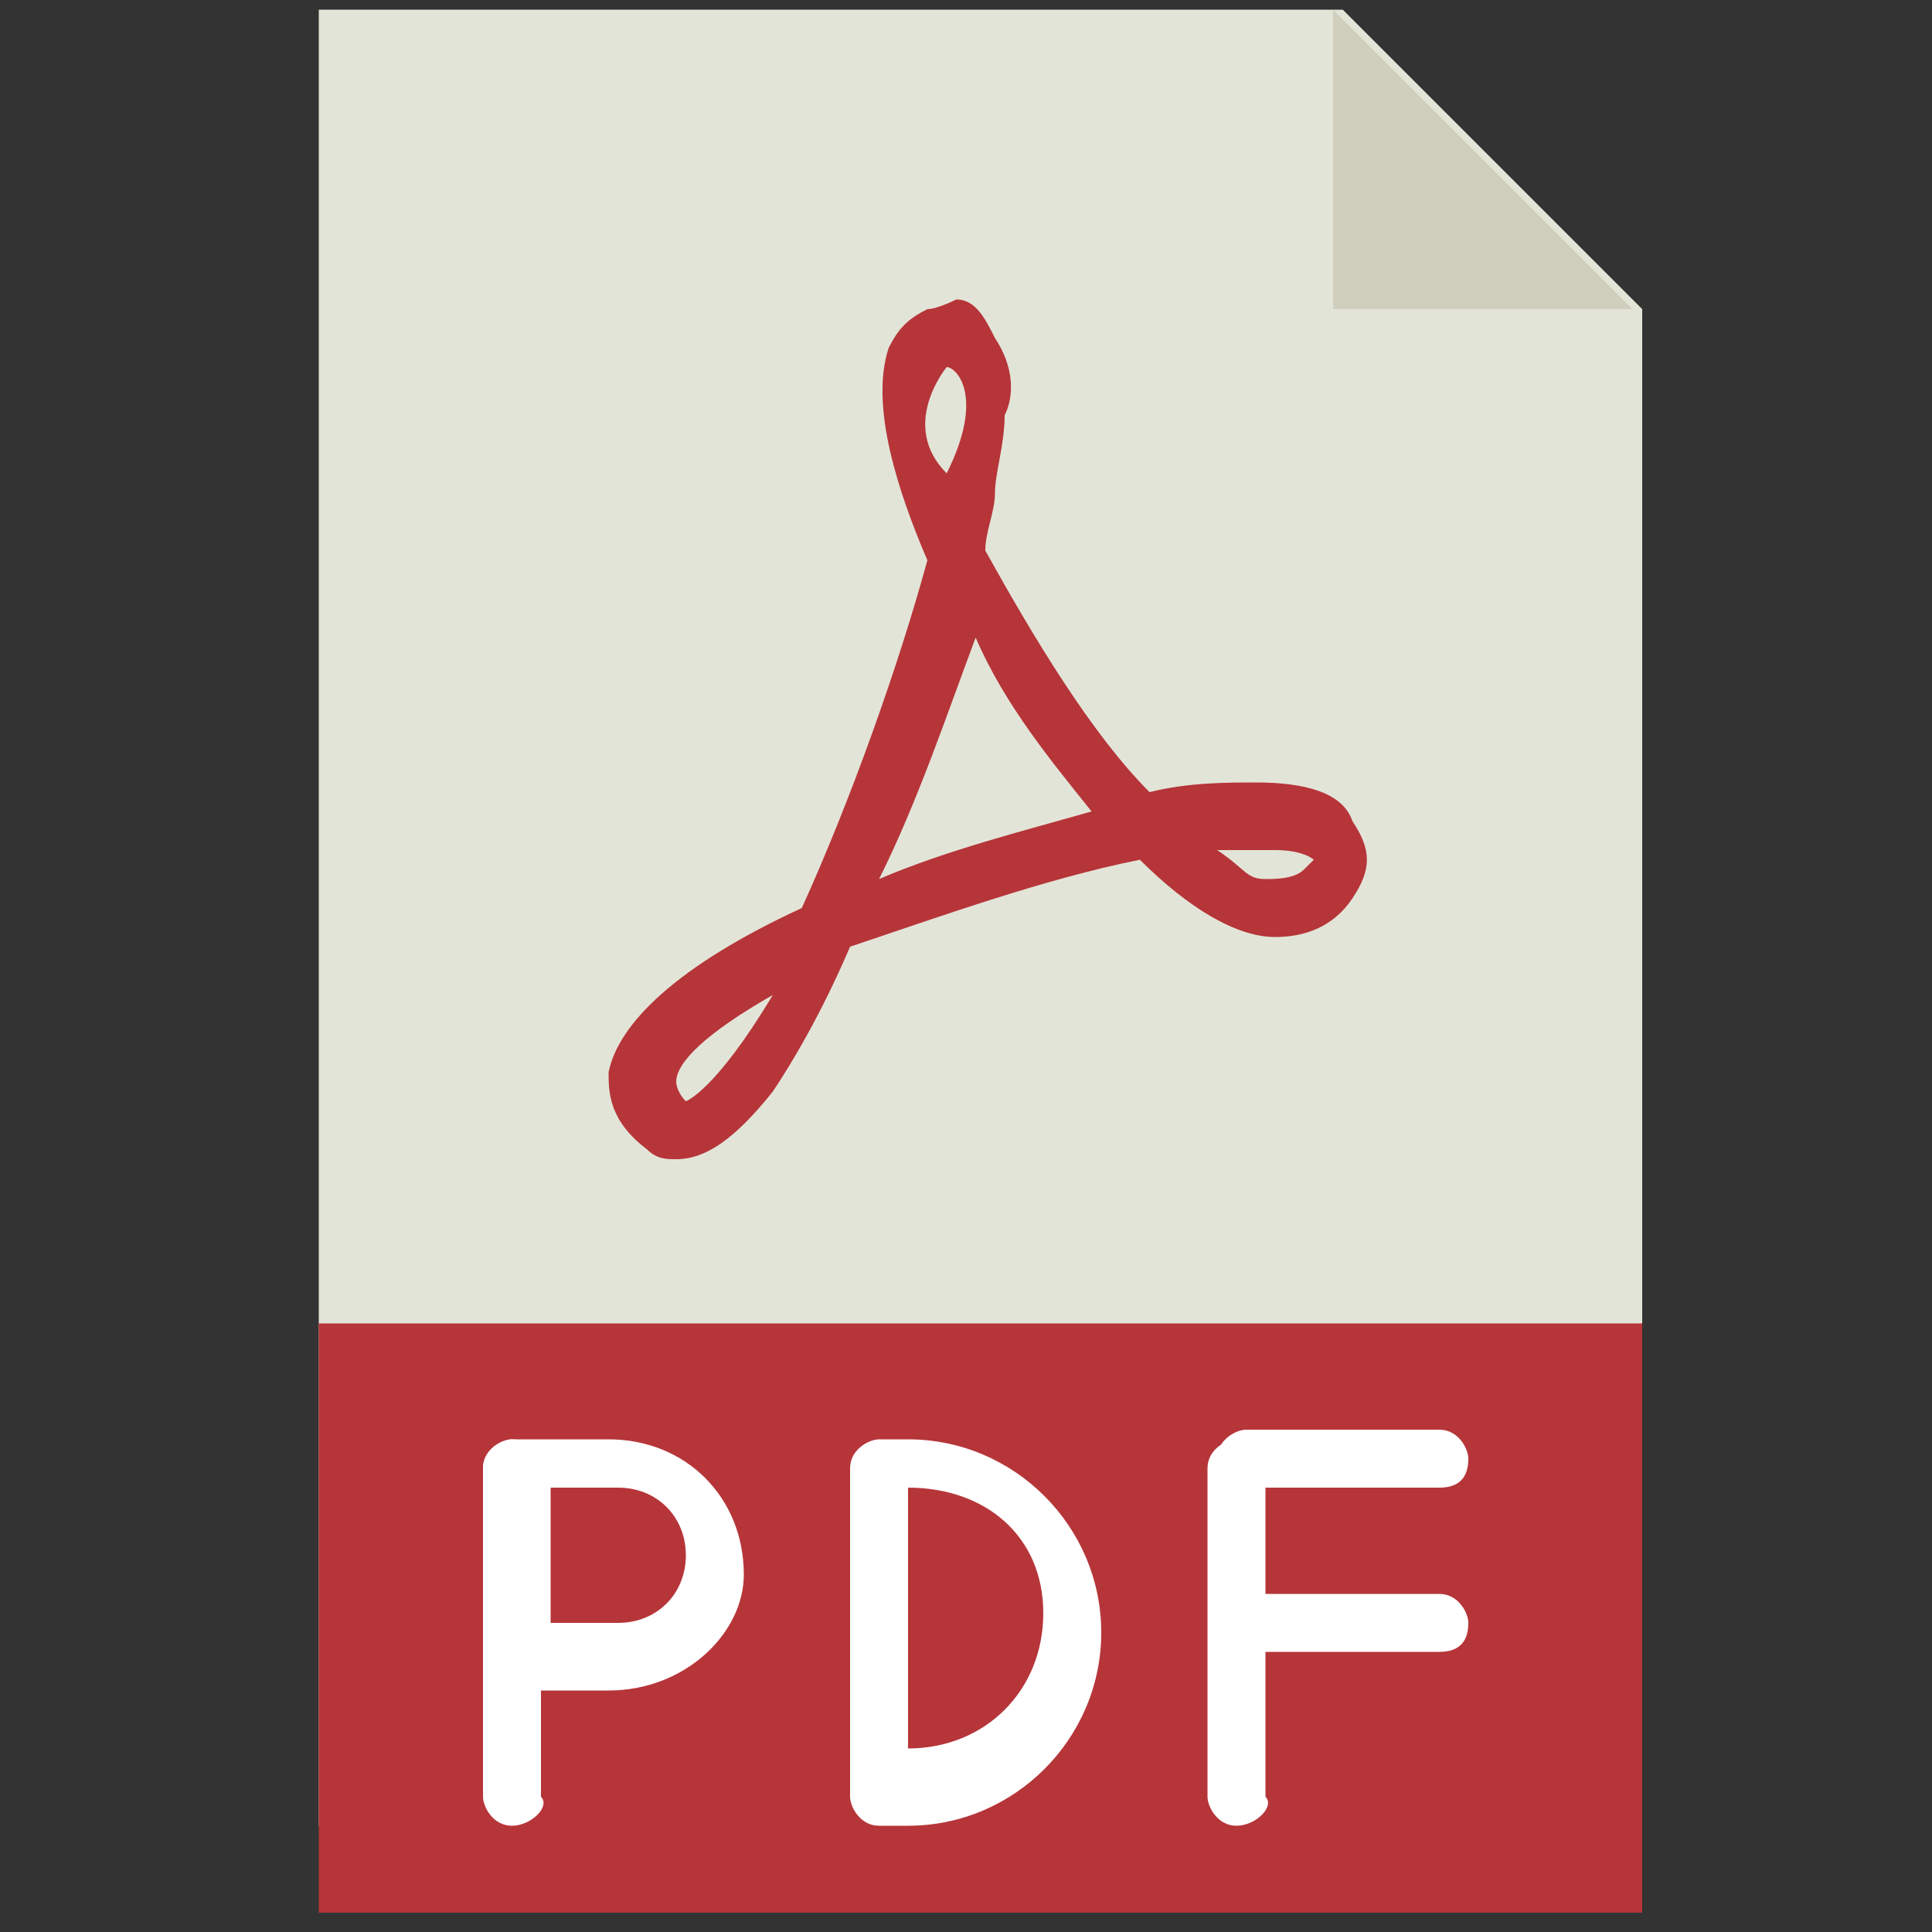 <?xml version="1.0" encoding="utf-8"?>
<!-- Generator: Adobe Illustrator 24.1.0, SVG Export Plug-In . SVG Version: 6.00 Build 0)  -->
<svg version="1.1" id="Layer_1" xmlns="http://www.w3.org/2000/svg" xmlns:xlink="http://www.w3.org/1999/xlink" x="0px" y="0px"
	 viewBox="0 0 20 20" style="enable-background:new 0 0 20 20;" xml:space="preserve">
<rect x="0" y="0" width="20" height="20" fill="#333333" stroke="none"/>
<style type="text/css">
	.st0{fill:#E3E4D8;}
	.st1{fill:#D0CEBD;}
	.st2{fill:#B63539;}
	.st3{fill:#FFFFFF;}
</style>
<g>
	<path class="st0" d="M16.9,18.9H3.3V0.1h10.6l3.1,3.1V18.9z"/>
	<path class="st1" d="M13.8,0.1v3.1h3.1L13.8,0.1z"/>
	<path class="st2" d="M3.3,13.7h13.7v6.1H3.3V13.7z"/>
	<g>
		<path class="st3" d="M5.3,18.9c-0.2,0-0.3-0.2-0.3-0.3v-3.4c0-0.2,0.2-0.3,0.3-0.3c0.2,0,0.3,0.2,0.3,0.3v3.4
			C5.7,18.7,5.5,18.9,5.3,18.9z"/>
		<path class="st3" d="M14.9,15.4h-2c-0.2,0-0.3-0.2-0.3-0.3c0-0.2,0.2-0.3,0.3-0.3h2c0.2,0,0.3,0.2,0.3,0.3
			C15.2,15.3,15.1,15.4,14.9,15.4z"/>
		<path class="st3" d="M14.9,17.1h-2c-0.2,0-0.3-0.2-0.3-0.3c0-0.2,0.2-0.3,0.3-0.3h2c0.2,0,0.3,0.2,0.3,0.3
			C15.2,17,15.1,17.1,14.9,17.1z"/>
		<path class="st3" d="M12.8,18.9c-0.2,0-0.3-0.2-0.3-0.3v-3.4c0-0.2,0.2-0.3,0.3-0.3c0.2,0,0.3,0.2,0.3,0.3v3.4
			C13.2,18.7,13,18.9,12.8,18.9z"/>
	</g>
	<path class="st2" d="M9.8,3.8c0,0-0.5,0.6,0,1.1C10.2,4.1,9.9,3.8,9.8,3.8 M10.1,6.6C9.8,7.4,9.5,8.3,9.1,9.1
		c0.7-0.3,1.5-0.5,2.2-0.7C10.9,7.9,10.4,7.3,10.1,6.6 M12.6,8.8c0.3,0.2,0.3,0.3,0.5,0.3c0.1,0,0.3,0,0.4-0.1
		c0.1-0.1,0.1-0.1,0.1-0.1c0,0-0.1-0.1-0.4-0.1C13,8.8,12.8,8.8,12.6,8.8 M8,10.3c-0.7,0.4-1,0.7-1,0.9c0,0,0,0.1,0.1,0.2
		C7.1,11.4,7.4,11.3,8,10.3 M7,12c-0.1,0-0.2,0-0.3-0.1c-0.4-0.3-0.4-0.6-0.4-0.8c0.1-0.5,0.7-1.1,2-1.7c0.5-1.1,1-2.5,1.3-3.6
		C9.3,5.1,9,4.2,9.2,3.6c0.1-0.2,0.2-0.3,0.4-0.4c0.1,0,0.3-0.1,0.3-0.1c0.2,0,0.3,0.2,0.4,0.4c0.2,0.3,0.2,0.6,0.1,0.8
		c0,0.3-0.1,0.6-0.1,0.8c0,0.2-0.1,0.4-0.1,0.6c0.5,0.9,1.1,1.9,1.7,2.5c0.4-0.1,0.8-0.1,1.1-0.1c0.5,0,0.9,0.1,1,0.4
		C14.2,8.8,14.2,9,14,9.3c-0.2,0.3-0.5,0.4-0.8,0.4c-0.4,0-0.9-0.3-1.4-0.8c-1,0.2-2.1,0.6-3,0.9C8.5,10.5,8.2,11,8,11.3
		C7.6,11.8,7.3,12,7,12"/>
	<path class="st3" d="M6.3,17.5h-1c-0.2,0-0.3-0.2-0.3-0.3v-2c0-0.2,0.2-0.3,0.3-0.3h1c0.8,0,1.4,0.6,1.4,1.4
		C7.7,16.9,7.1,17.5,6.3,17.5z M5.7,16.8h0.7c0.4,0,0.7-0.3,0.7-0.7c0-0.4-0.3-0.7-0.7-0.7H5.7V16.8z"/>
	<path class="st3" d="M9.4,18.9H9.1c-0.2,0-0.3-0.2-0.3-0.3v-3.4c0-0.2,0.2-0.3,0.3-0.3h0.3c1.1,0,2,0.9,2,2S10.5,18.9,9.4,18.9z
		 M9.4,18.2L9.4,18.2L9.4,18.2z M9.4,15.4v2.7c0.8,0,1.4-0.6,1.4-1.4S10.2,15.4,9.4,15.4z"/>
</g>
</svg>
